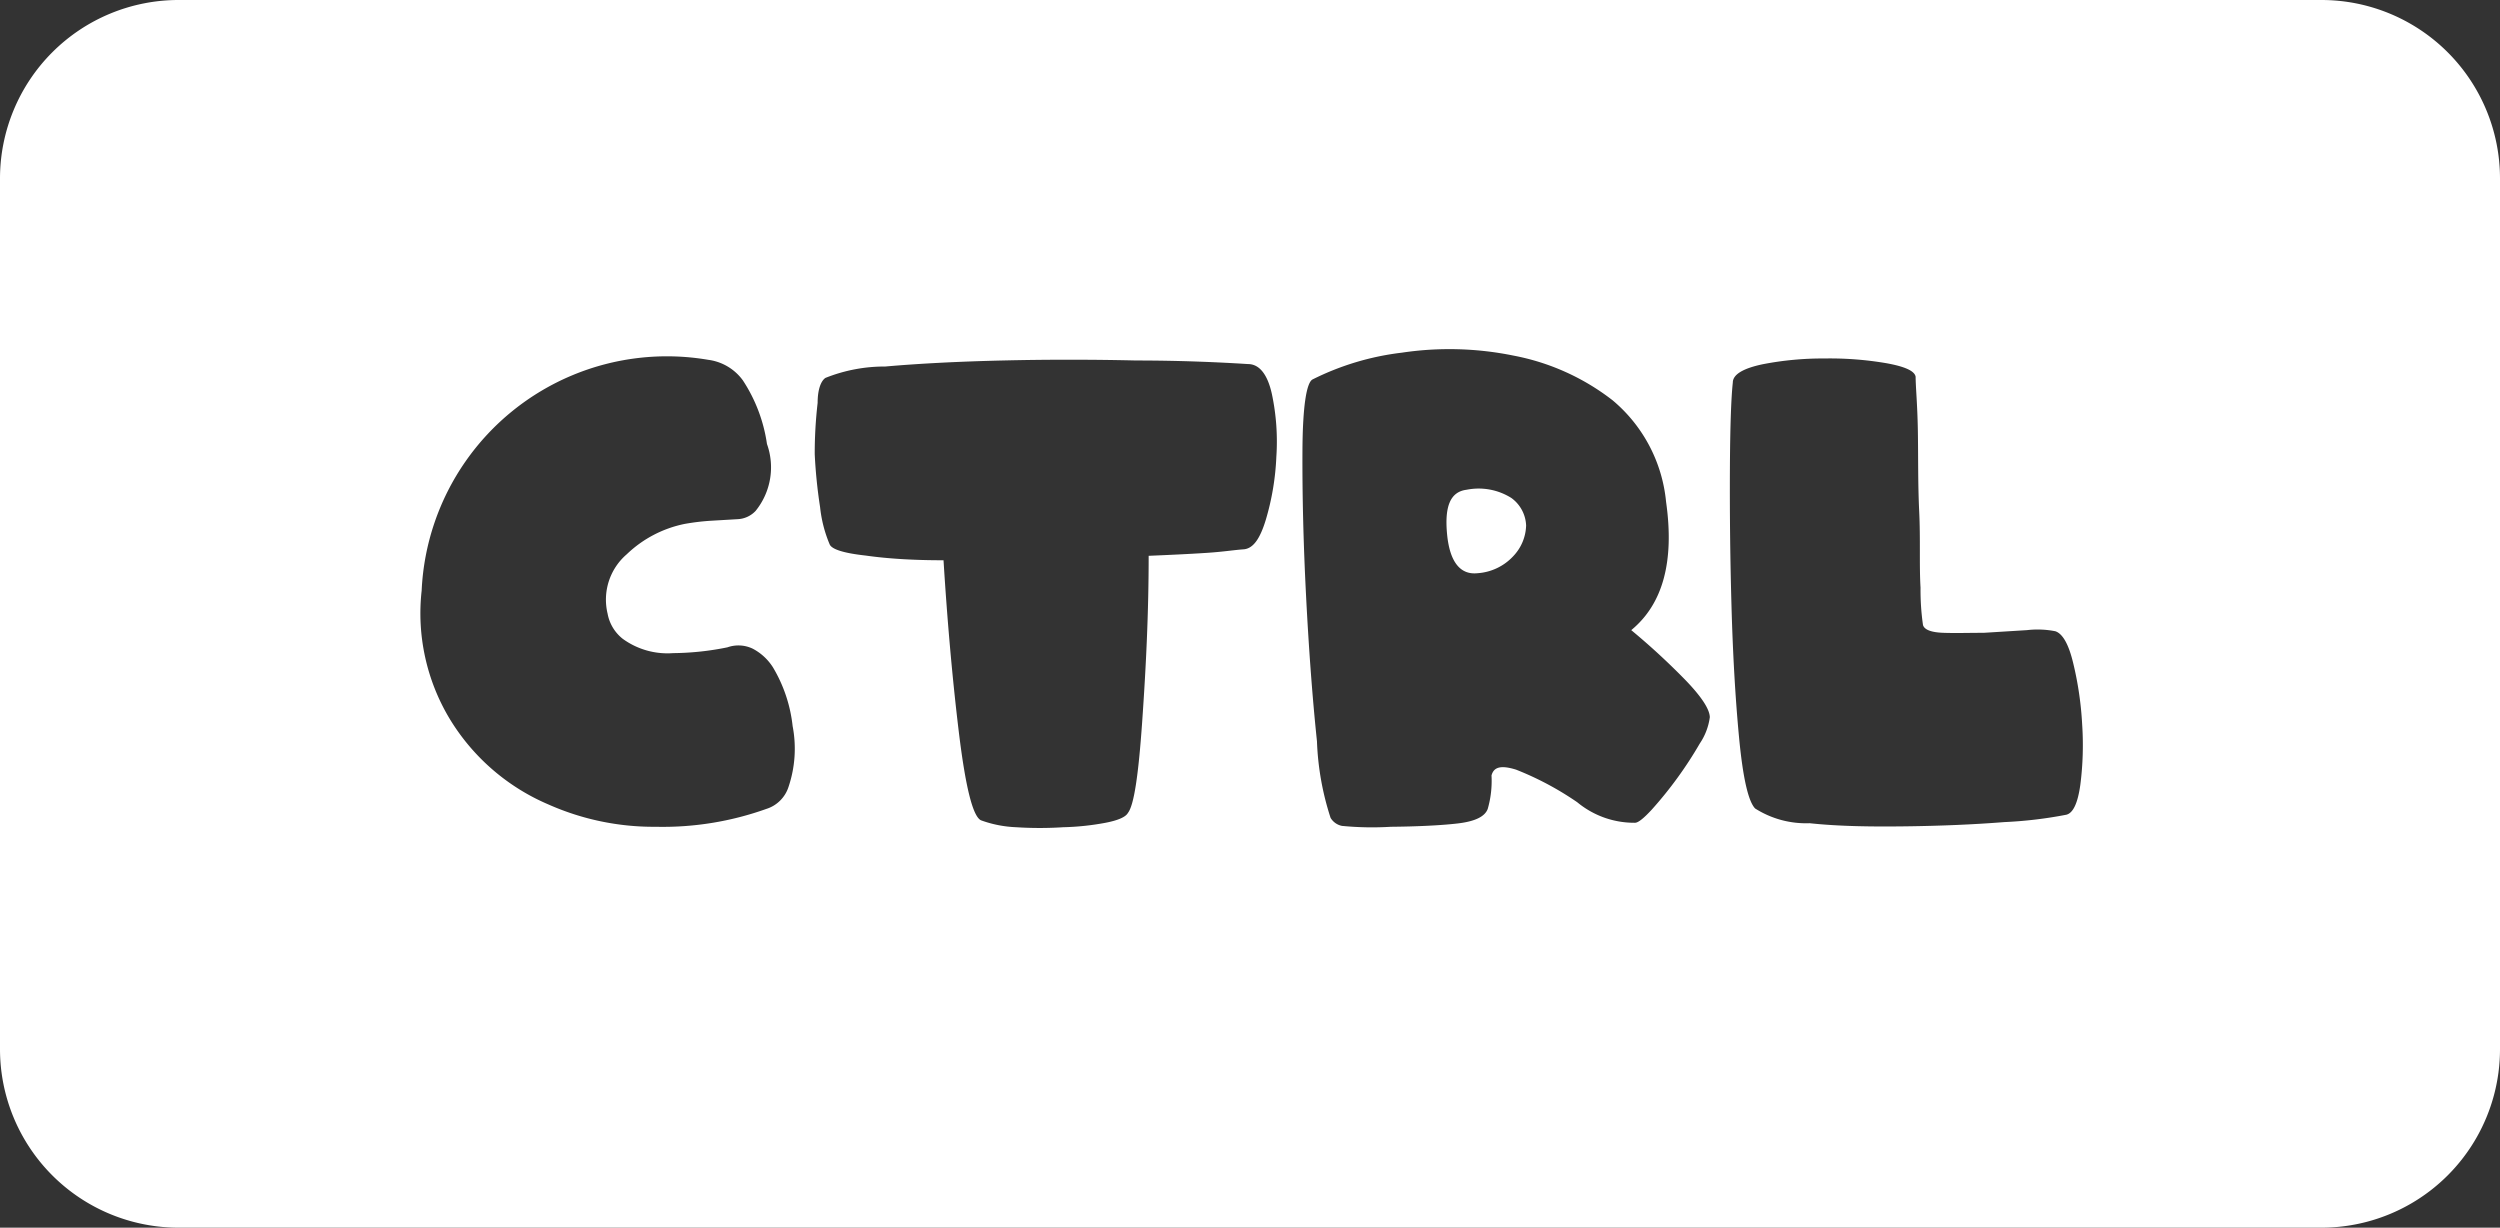 <svg xmlns="http://www.w3.org/2000/svg" viewBox="0 0 112 55"><rect x="0" y="0" width="112" height="55" fill="#333333" stroke="none"/><defs><style>.cls-1{fill:#fff;}</style></defs><title>ctrl_white</title><g id="Layer_2" data-name="Layer 2"><g id="Black"><path class="cls-1" d="M66.19,25.68a2.4,2.4,0,0,0,1.61-.77,2.07,2.07,0,0,0,.57-1.37,1.6,1.6,0,0,0-.66-1.23,2.75,2.75,0,0,0-2-.37c-.74.09-1,.75-.88,2S65.43,25.76,66.19,25.68Z"/><path class="cls-1" d="M8,55h96a8,8,0,0,0,8-8V8a8,8,0,0,0-8-8H8A8,8,0,0,0,0,8V47A8,8,0,0,0,8,55ZM77.63,17.14c0-.37.48-.64,1.33-.82a14,14,0,0,1,2.77-.26,15,15,0,0,1,2.77.21c.84.15,1.28.35,1.32.61,0,.43.08,1.23.1,2.4s0,2.38.06,3.63,0,2.4.06,3.42A10.94,10.94,0,0,0,86.15,28c.06.21.36.33.91.35s1.14,0,1.81,0l1.94-.12a4.1,4.1,0,0,1,1.27.05c.33.11.6.59.8,1.43a15.06,15.06,0,0,1,.4,2.73,14,14,0,0,1-.08,2.71q-.17,1.24-.63,1.35a19,19,0,0,1-2.78.33c-1.39.11-2.86.17-4.41.19s-3,0-4.31-.14a4.25,4.25,0,0,1-2.44-.66c-.31-.32-.55-1.39-.72-3.18s-.28-3.77-.34-5.92-.08-4.2-.07-6.14S77.56,17.77,77.63,17.14ZM58.8,17a12.09,12.09,0,0,1,4-1.2,14.38,14.38,0,0,1,5,.13,10.39,10.39,0,0,1,4.44,2,6.77,6.77,0,0,1,2.4,4.55q.57,4-1.56,5.75a31,31,0,0,1,2.45,2.26c.7.73,1.06,1.28,1.07,1.64a2.75,2.75,0,0,1-.45,1.18A17.71,17.71,0,0,1,74,36.27c-.36.39-.61.59-.75.59a4,4,0,0,1-2.59-.92,13.71,13.71,0,0,0-2.74-1.46c-.68-.21-1-.12-1.1.26a4.53,4.53,0,0,1-.17,1.5c-.13.35-.58.56-1.34.65s-1.88.14-3,.15A13.89,13.89,0,0,1,60.12,37a.77.77,0,0,1-.51-.36A12.48,12.48,0,0,1,59,33.21c-.21-2-.37-4.2-.49-6.55s-.17-4.51-.16-6.48S58.53,17.15,58.8,17ZM36.63,18.05c0-.65.17-1,.35-1.12a7.13,7.13,0,0,1,2.68-.51q2.28-.2,5.25-.27t6,0c2,0,3.72.08,5,.16.52,0,.88.48,1.07,1.34a10.25,10.25,0,0,1,.2,2.82,11.54,11.54,0,0,1-.47,2.81c-.26.86-.57,1.3-1,1.33s-.9.11-1.67.16-1.62.09-2.58.13c0,2.57-.12,5-.29,7.43s-.37,3.75-.64,4.09c-.1.18-.43.33-1,.44a11.67,11.67,0,0,1-1.9.2,16.29,16.29,0,0,1-2.1,0,5.2,5.2,0,0,1-1.58-.31c-.37-.17-.7-1.51-1-4s-.52-5.07-.68-7.65q-2,0-3.48-.21c-1-.11-1.52-.28-1.62-.5a5.85,5.85,0,0,1-.43-1.67,22.63,22.63,0,0,1-.24-2.37A19.61,19.61,0,0,1,36.63,18.05ZM18.89,26.46A11,11,0,0,1,31.73,16.12a2.28,2.28,0,0,1,1.55.92,7,7,0,0,1,1.08,2.85,3.1,3.1,0,0,1-.51,3,1.18,1.18,0,0,1-.82.37l-1.19.07a10.51,10.51,0,0,0-1.16.14,5.25,5.25,0,0,0-2.6,1.36,2.68,2.68,0,0,0-.86,2.66,1.86,1.86,0,0,0,.68,1.13,3.41,3.41,0,0,0,2.26.64A12.58,12.58,0,0,0,32.59,29a1.48,1.48,0,0,1,1.13.06,2.38,2.38,0,0,1,.91.84,6.5,6.5,0,0,1,.88,2.63,5.35,5.35,0,0,1-.18,2.71,1.52,1.52,0,0,1-1,1,13.77,13.77,0,0,1-4.94.8,11.62,11.62,0,0,1-4.82-1,9.55,9.55,0,0,1-4.42-3.83A9.17,9.17,0,0,1,18.89,26.46Z"/></g></g></svg>